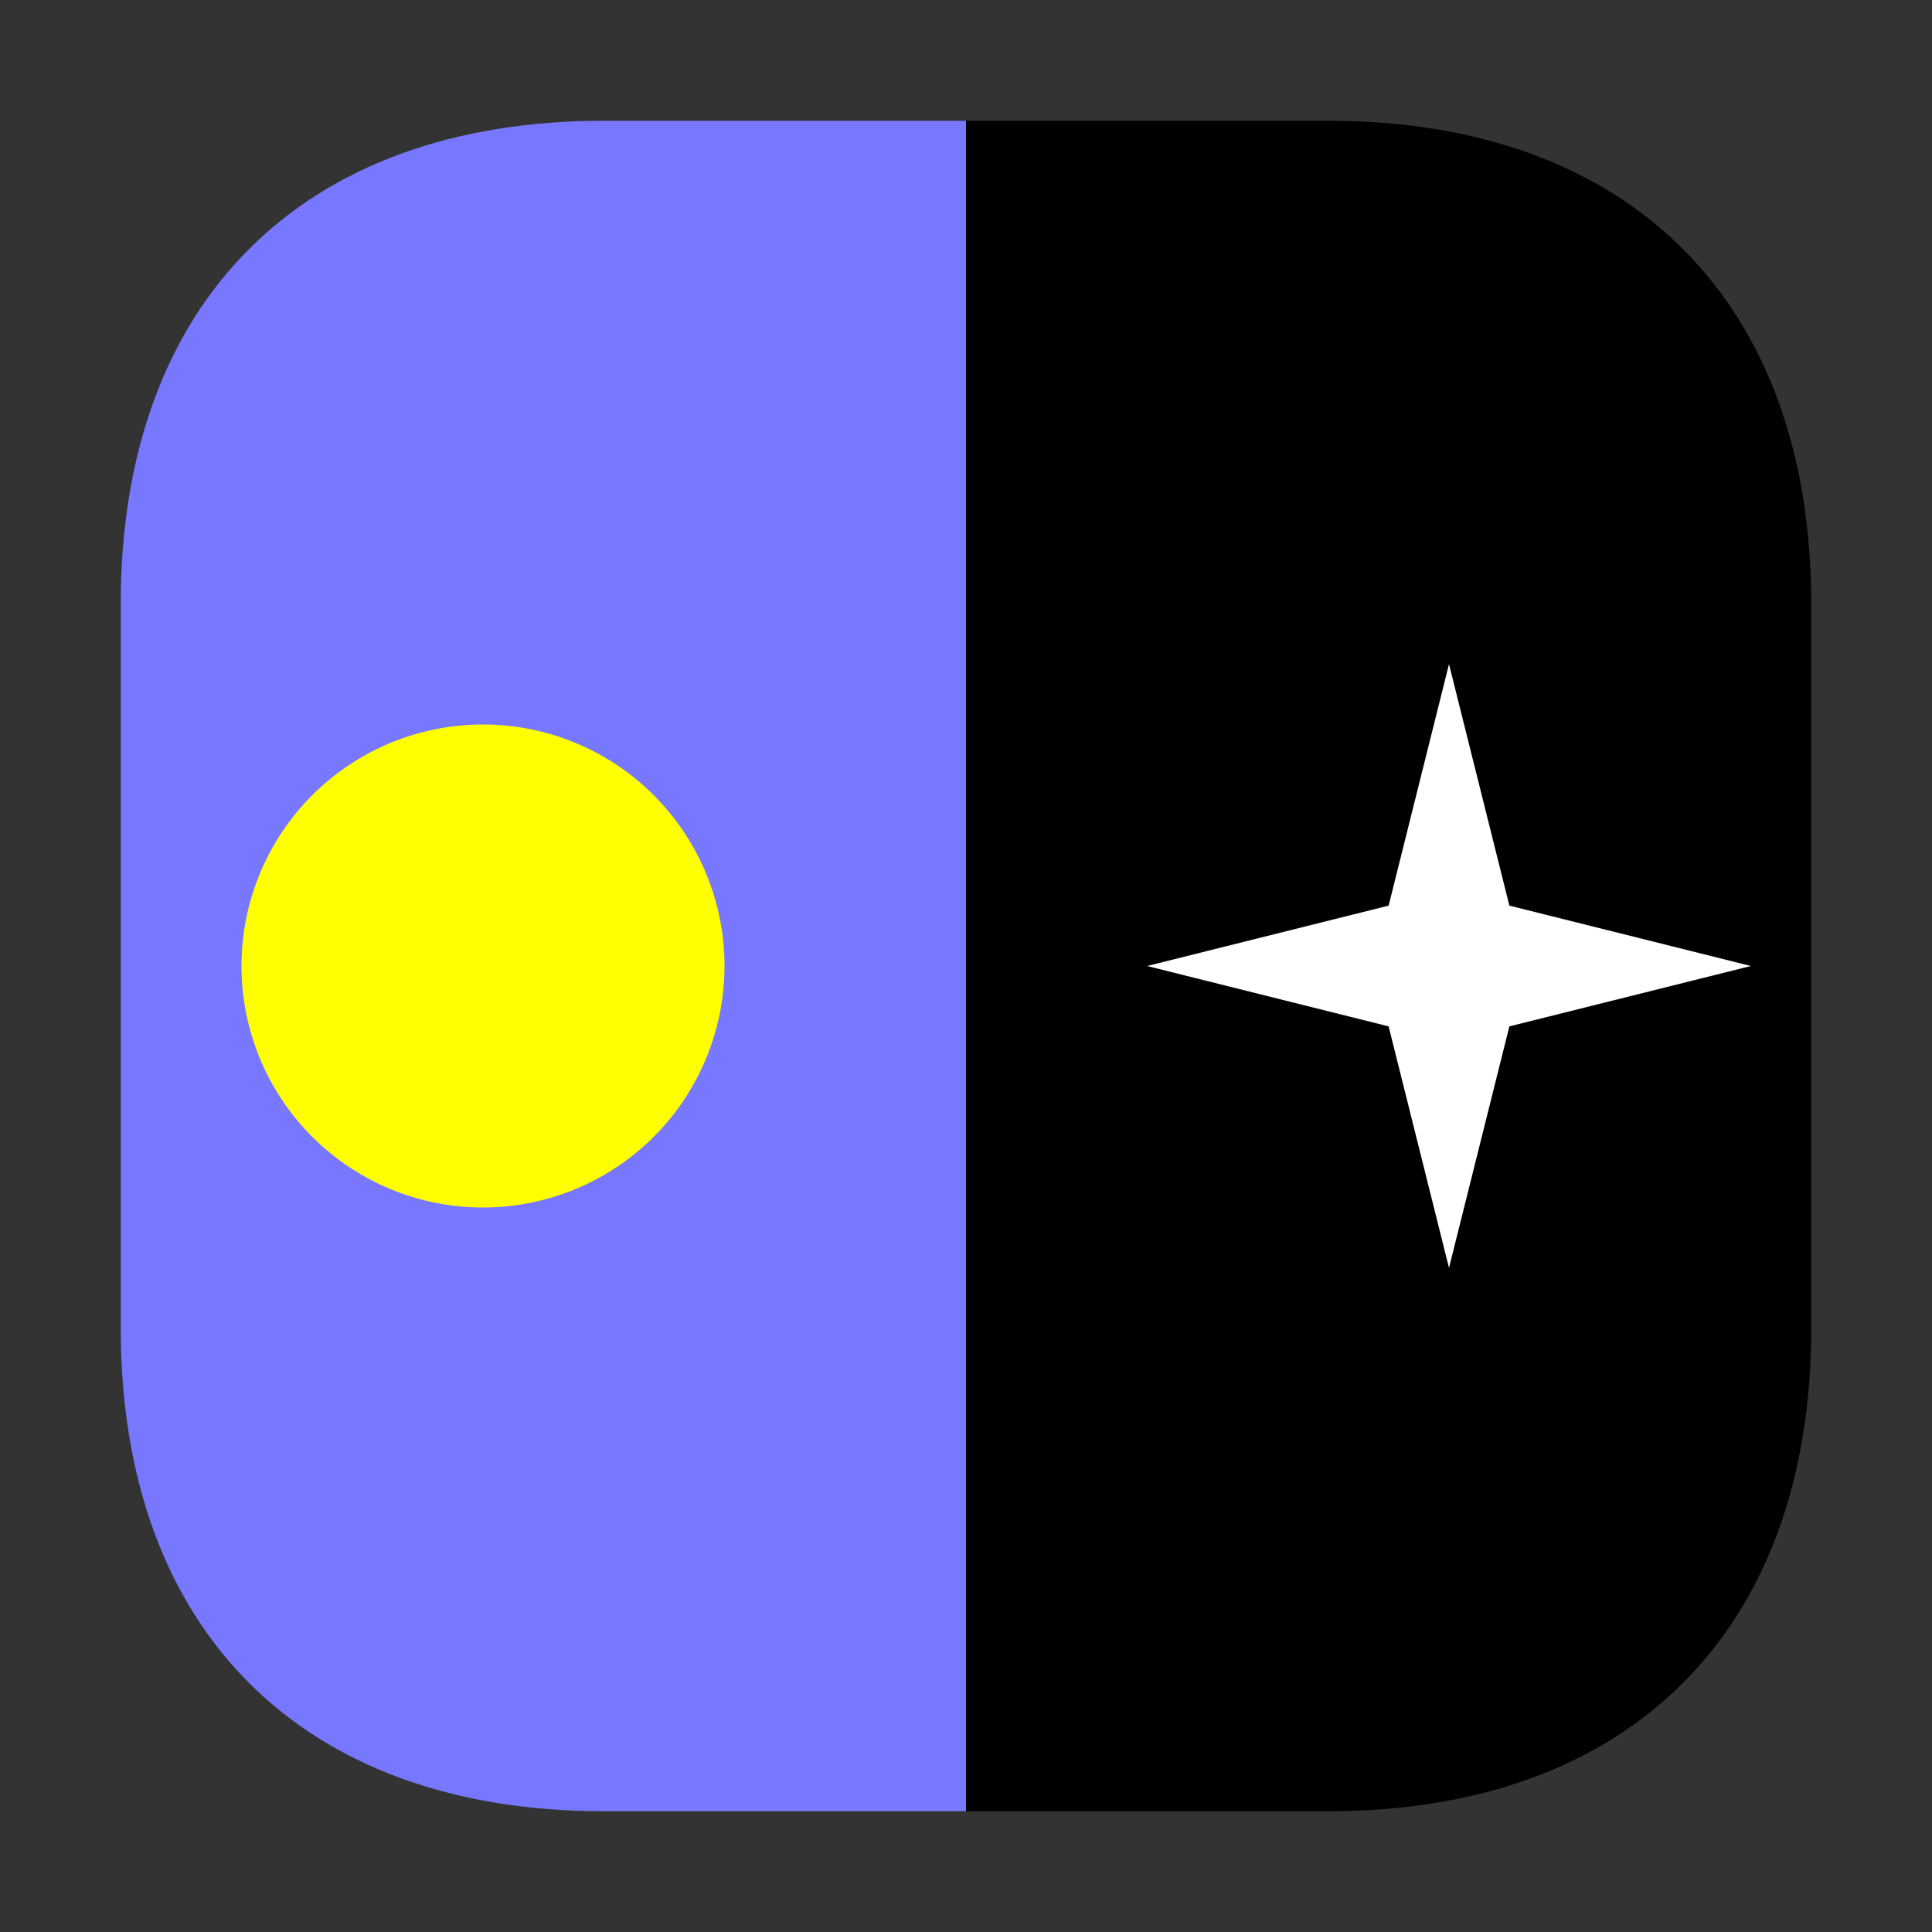 <svg xmlns="http://www.w3.org/2000/svg" width="32" height="32"><rect width="100%" height="100%" fill="#333333" stroke="none"/><path d="M2 16v-6c0-5 3-8 8-8h12c5 0 8 3 8 8v6z" style="fill:#77f;fill-opacity:1;fill-rule:nonzero;stroke:none" transform="rotate(-90 16 16)"/><path d="M2 16v6c0 5 3 8 8 8h12c5 0 8-3 8-8v-6z" style="fill:#000;fill-opacity:1;fill-rule:nonzero;stroke:none" transform="rotate(-90 16 16)"/><path d="M20 8a4 4 0 0 1-8 0 4 4 0 0 1 4-4 4 4 0 0 1 4 4zm0 0" style="fill:#ff0;fill-opacity:1;fill-rule:nonzero;stroke:none;stroke-width:1" transform="rotate(-90 16 16)"/><path d="m11 24 4 1 1 4 1-4 4-1-4-1-1-4-1 4zm0 0" style="fill:#fff;fill-opacity:1;fill-rule:nonzero;stroke:none" transform="rotate(-90 16 16)"/></svg>